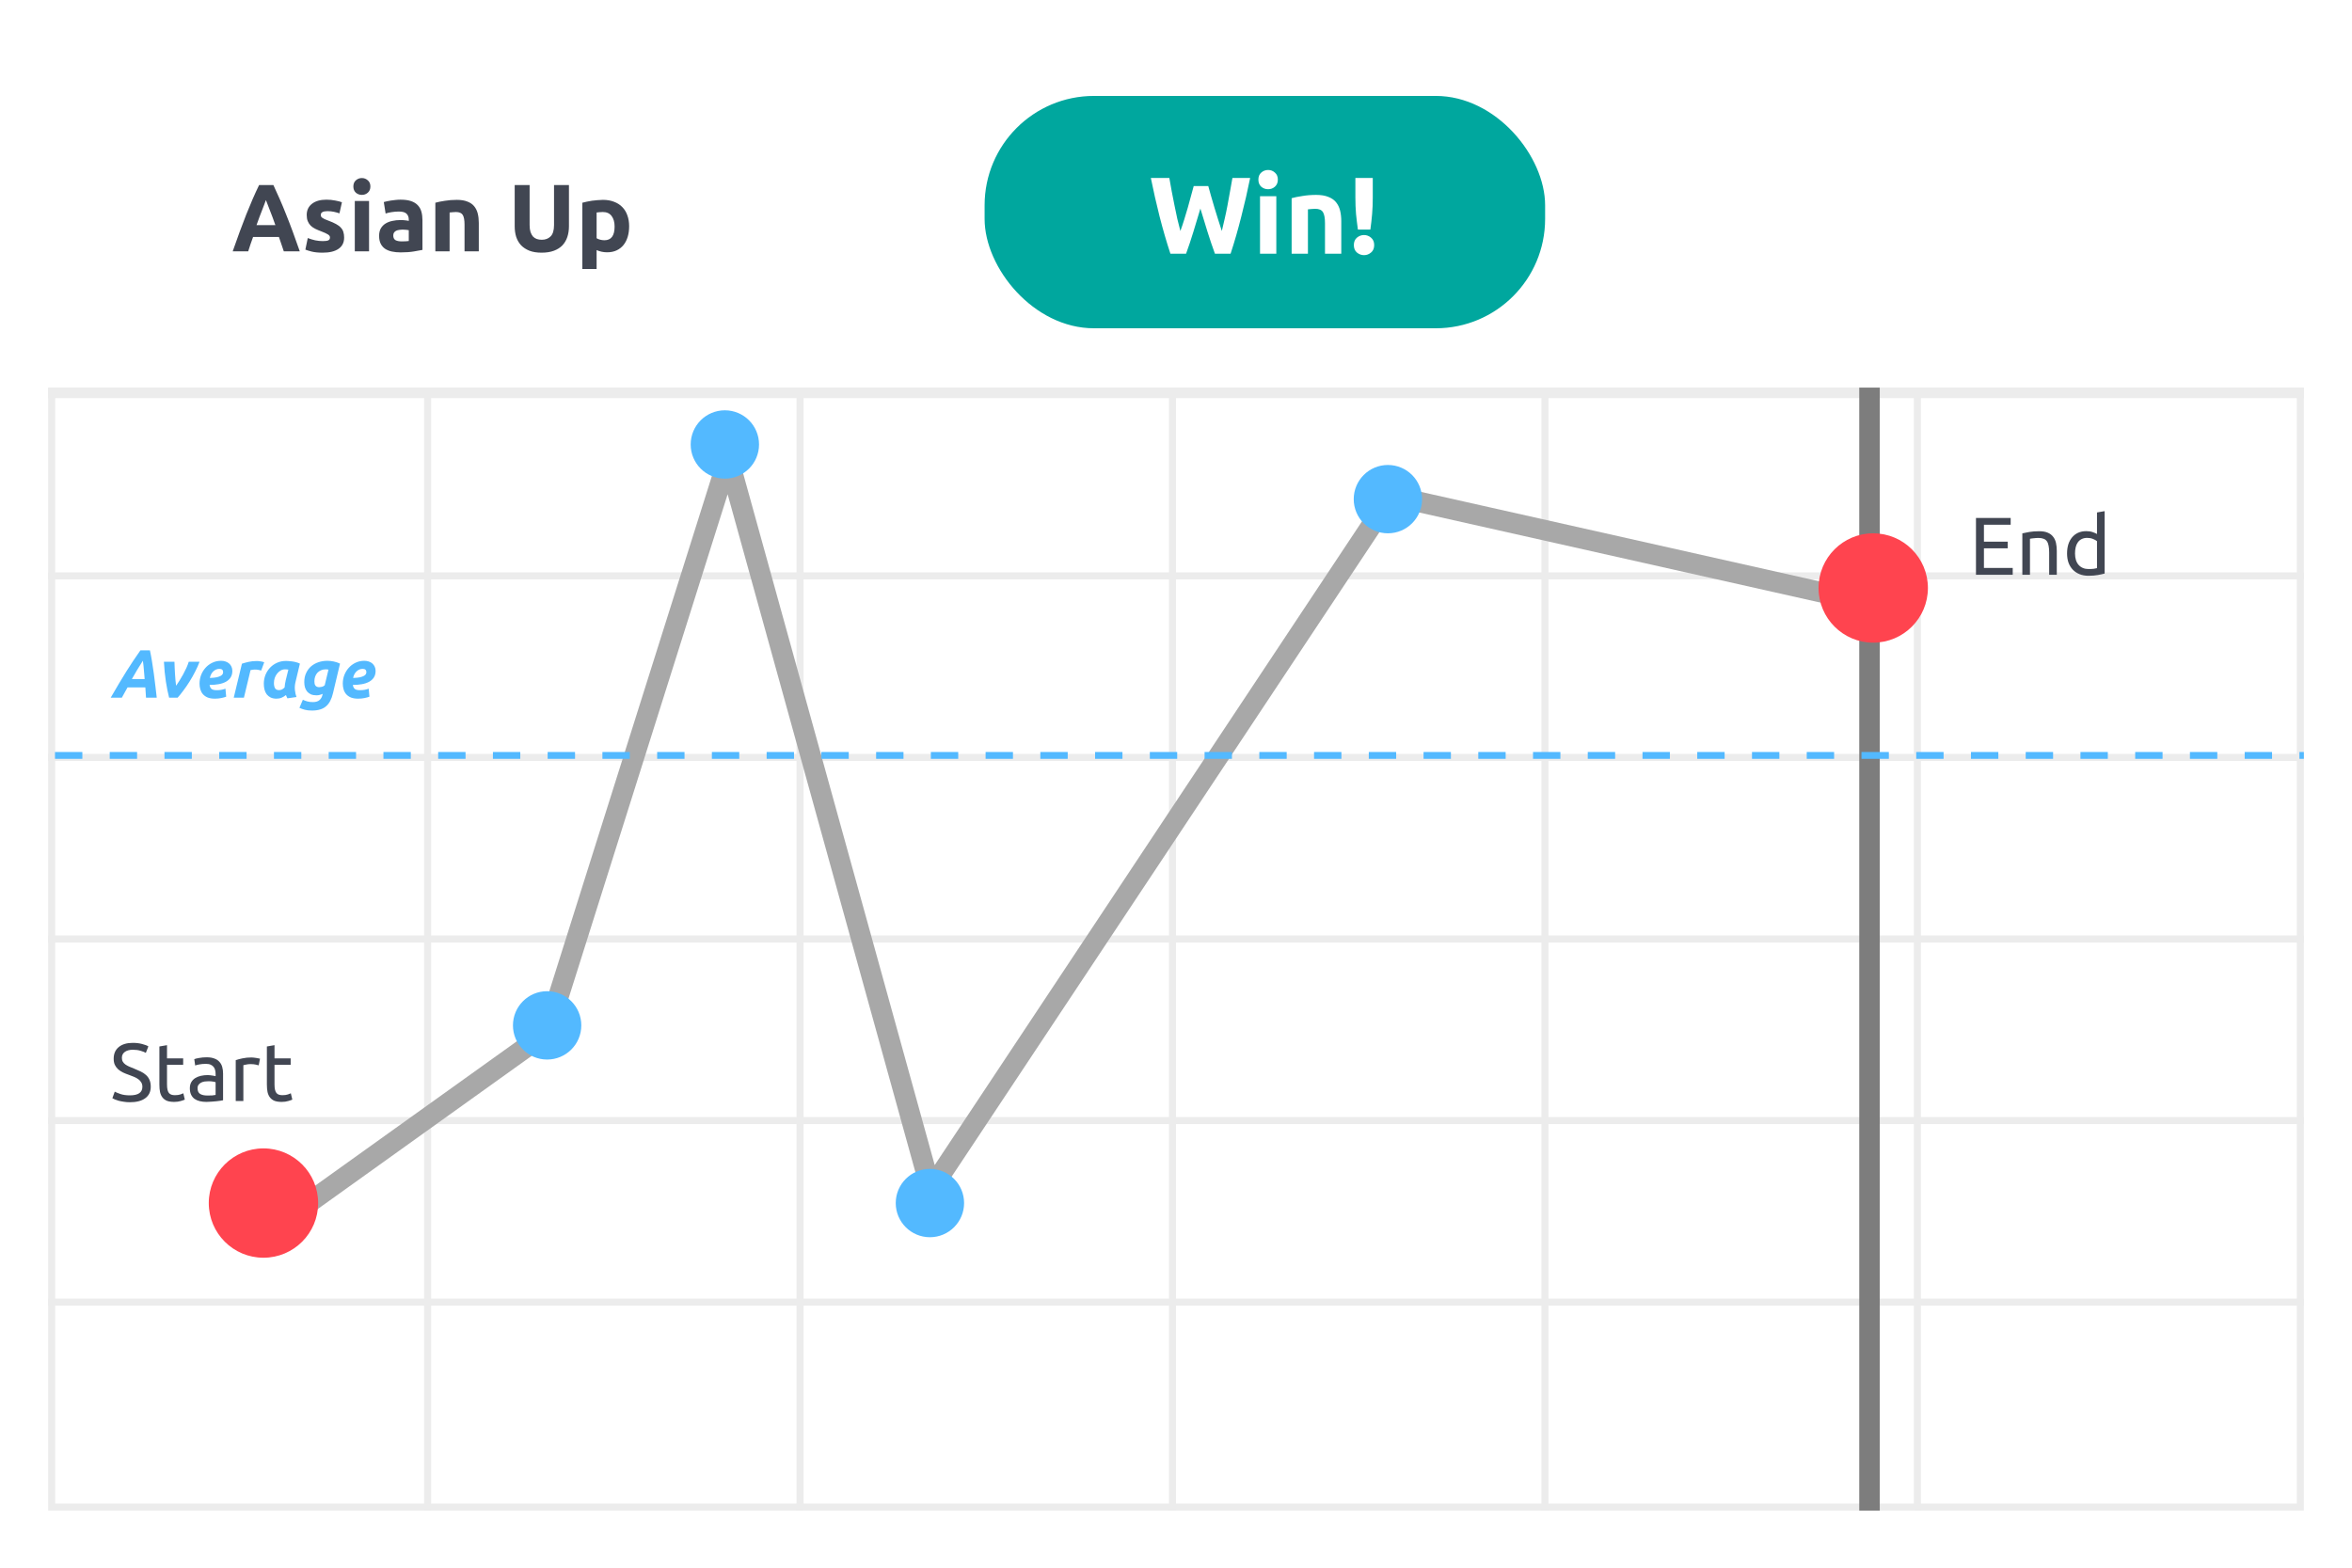 <svg width="342" height="228" viewBox="0 0 342 228" fill="none" xmlns="http://www.w3.org/2000/svg">
<g filter="url(#filter0_d_2599_38738)">
<rect x="7" y="6" width="328" height="213.697" rx="4.141" fill="white"/>
</g>
<path d="M41.267 36.554C41.165 36.22 41.049 35.877 40.919 35.524C40.799 35.172 40.678 34.819 40.557 34.466H36.8C36.68 34.819 36.554 35.172 36.425 35.524C36.304 35.877 36.193 36.22 36.091 36.554H33.836C34.198 35.515 34.541 34.555 34.866 33.673C35.191 32.792 35.506 31.962 35.812 31.183C36.128 30.403 36.434 29.666 36.731 28.97C37.037 28.265 37.352 27.578 37.677 26.91H39.75C40.066 27.578 40.377 28.265 40.683 28.97C40.989 29.666 41.295 30.403 41.601 31.183C41.916 31.962 42.236 32.792 42.561 33.673C42.886 34.555 43.229 35.515 43.591 36.554H41.267ZM38.665 29.095C38.619 29.234 38.549 29.424 38.456 29.666C38.364 29.907 38.257 30.185 38.136 30.501C38.016 30.816 37.881 31.164 37.733 31.544C37.593 31.925 37.45 32.324 37.301 32.741H40.043C39.894 32.324 39.75 31.925 39.611 31.544C39.472 31.164 39.337 30.816 39.208 30.501C39.087 30.185 38.98 29.907 38.888 29.666C38.795 29.424 38.721 29.234 38.665 29.095ZM46.937 35.065C47.317 35.065 47.587 35.028 47.744 34.953C47.902 34.879 47.981 34.736 47.981 34.522C47.981 34.355 47.879 34.211 47.675 34.091C47.471 33.961 47.16 33.817 46.742 33.659C46.418 33.539 46.121 33.413 45.852 33.284C45.592 33.154 45.369 33.001 45.184 32.825C44.998 32.639 44.855 32.421 44.752 32.17C44.65 31.92 44.599 31.619 44.599 31.266C44.599 30.579 44.855 30.037 45.365 29.638C45.875 29.239 46.575 29.04 47.466 29.04C47.911 29.04 48.338 29.081 48.746 29.165C49.154 29.239 49.479 29.323 49.72 29.415L49.358 31.029C49.117 30.946 48.853 30.872 48.565 30.807C48.287 30.742 47.971 30.709 47.619 30.709C46.97 30.709 46.645 30.89 46.645 31.252C46.645 31.335 46.659 31.41 46.687 31.475C46.715 31.54 46.77 31.605 46.854 31.669C46.937 31.725 47.048 31.79 47.188 31.864C47.336 31.929 47.522 32.004 47.744 32.087C48.199 32.254 48.574 32.421 48.871 32.588C49.168 32.746 49.4 32.922 49.567 33.117C49.743 33.302 49.864 33.511 49.929 33.743C50.003 33.975 50.04 34.244 50.04 34.55C50.04 35.273 49.767 35.821 49.219 36.192C48.681 36.563 47.916 36.748 46.923 36.748C46.274 36.748 45.731 36.693 45.295 36.581C44.868 36.47 44.572 36.377 44.404 36.303L44.752 34.62C45.105 34.759 45.467 34.87 45.838 34.953C46.209 35.028 46.575 35.065 46.937 35.065ZM53.663 36.554H51.59V29.234H53.663V36.554ZM53.858 27.119C53.858 27.5 53.733 27.801 53.482 28.024C53.241 28.237 52.953 28.344 52.619 28.344C52.285 28.344 51.993 28.237 51.743 28.024C51.502 27.801 51.381 27.5 51.381 27.119C51.381 26.739 51.502 26.442 51.743 26.229C51.993 26.006 52.285 25.895 52.619 25.895C52.953 25.895 53.241 26.006 53.482 26.229C53.733 26.442 53.858 26.739 53.858 27.119ZM58.409 35.106C58.613 35.106 58.808 35.102 58.993 35.093C59.179 35.083 59.327 35.069 59.439 35.051V33.478C59.355 33.46 59.23 33.441 59.063 33.423C58.896 33.404 58.743 33.395 58.604 33.395C58.409 33.395 58.223 33.409 58.047 33.437C57.88 33.455 57.732 33.497 57.602 33.562C57.472 33.627 57.37 33.715 57.296 33.826C57.221 33.938 57.184 34.077 57.184 34.244C57.184 34.569 57.291 34.796 57.505 34.926C57.727 35.046 58.029 35.106 58.409 35.106ZM58.242 29.04C58.854 29.04 59.364 29.109 59.773 29.248C60.181 29.387 60.505 29.587 60.747 29.847C60.997 30.106 61.173 30.422 61.276 30.793C61.377 31.164 61.428 31.577 61.428 32.031V36.345C61.132 36.41 60.719 36.484 60.19 36.568C59.661 36.66 59.021 36.707 58.27 36.707C57.797 36.707 57.365 36.665 56.976 36.581C56.595 36.498 56.266 36.364 55.988 36.178C55.709 35.983 55.496 35.733 55.348 35.427C55.199 35.12 55.125 34.745 55.125 34.3C55.125 33.873 55.209 33.511 55.375 33.214C55.552 32.917 55.784 32.681 56.071 32.504C56.359 32.328 56.688 32.203 57.059 32.129C57.43 32.045 57.815 32.004 58.214 32.004C58.483 32.004 58.72 32.017 58.924 32.045C59.137 32.064 59.309 32.092 59.439 32.129V31.934C59.439 31.581 59.332 31.298 59.119 31.085C58.905 30.872 58.534 30.765 58.005 30.765C57.653 30.765 57.305 30.793 56.962 30.849C56.618 30.895 56.322 30.965 56.071 31.057L55.807 29.387C55.927 29.35 56.076 29.313 56.252 29.276C56.438 29.23 56.637 29.193 56.85 29.165C57.064 29.128 57.286 29.1 57.518 29.081C57.76 29.053 58.001 29.04 58.242 29.04ZM63.303 29.485C63.656 29.383 64.111 29.29 64.667 29.206C65.224 29.114 65.808 29.067 66.42 29.067C67.042 29.067 67.557 29.151 67.965 29.318C68.382 29.476 68.712 29.703 68.953 30C69.194 30.297 69.366 30.649 69.468 31.057C69.57 31.465 69.621 31.92 69.621 32.421V36.554H67.547V32.671C67.547 32.004 67.459 31.53 67.283 31.252C67.107 30.974 66.778 30.835 66.295 30.835C66.147 30.835 65.989 30.844 65.822 30.862C65.655 30.872 65.507 30.886 65.377 30.904V36.554H63.303V29.485ZM78.751 36.748C78.073 36.748 77.489 36.656 76.997 36.47C76.506 36.275 76.097 36.011 75.773 35.677C75.457 35.334 75.221 34.93 75.063 34.466C74.915 33.993 74.841 33.474 74.841 32.908V26.91H77.011V32.727C77.011 33.117 77.053 33.451 77.136 33.729C77.229 33.998 77.35 34.221 77.498 34.397C77.656 34.564 77.841 34.684 78.055 34.759C78.278 34.833 78.519 34.87 78.778 34.87C79.307 34.87 79.734 34.708 80.059 34.383C80.393 34.058 80.56 33.506 80.56 32.727V26.91H82.73V32.908C82.73 33.474 82.651 33.993 82.494 34.466C82.336 34.94 82.095 35.348 81.77 35.691C81.445 36.025 81.033 36.285 80.532 36.47C80.031 36.656 79.437 36.748 78.751 36.748ZM89.368 32.95C89.368 32.31 89.225 31.799 88.937 31.419C88.649 31.029 88.223 30.835 87.657 30.835C87.471 30.835 87.3 30.844 87.142 30.862C86.984 30.872 86.854 30.886 86.752 30.904V34.647C86.882 34.731 87.049 34.8 87.253 34.856C87.467 34.912 87.68 34.94 87.893 34.94C88.877 34.94 89.368 34.276 89.368 32.95ZM91.483 32.894C91.483 33.46 91.414 33.975 91.275 34.439C91.135 34.902 90.931 35.301 90.662 35.635C90.393 35.969 90.059 36.229 89.66 36.415C89.262 36.6 88.802 36.693 88.283 36.693C87.995 36.693 87.726 36.665 87.476 36.609C87.225 36.554 86.984 36.475 86.752 36.373V39.128H84.679V29.485C84.864 29.429 85.078 29.378 85.319 29.332C85.56 29.276 85.811 29.23 86.07 29.193C86.339 29.155 86.609 29.128 86.877 29.109C87.156 29.081 87.42 29.067 87.671 29.067C88.274 29.067 88.812 29.16 89.285 29.346C89.758 29.522 90.157 29.777 90.481 30.111C90.806 30.436 91.052 30.835 91.219 31.308C91.395 31.781 91.483 32.31 91.483 32.894Z" fill="#414652"/>
<rect x="7.512" y="56.883" width="326.975" height="162.301" stroke="#ECECEC" stroke-width="1.025"/>
<path d="M7 110.161H335" stroke="#ECECEC" stroke-width="1.025"/>
<path d="M7 83.755H335" stroke="#ECECEC" stroke-width="1.025"/>
<path d="M7 136.566H335" stroke="#ECECEC" stroke-width="1.025"/>
<path d="M7 162.973H335" stroke="#ECECEC" stroke-width="1.025"/>
<path d="M7 189.379H335" stroke="#ECECEC" stroke-width="1.025"/>
<path d="M62.178 56.371L62.178 219.697" stroke="#ECECEC" stroke-width="1.025"/>
<path d="M116.333 56.371L116.333 219.697" stroke="#ECECEC" stroke-width="1.025"/>
<path d="M170.489 56.371L170.489 219.697" stroke="#ECECEC" stroke-width="1.025"/>
<path d="M224.646 56.371L224.645 219.697" stroke="#ECECEC" stroke-width="1.025"/>
<path d="M278.801 56.371L278.801 219.697" stroke="#ECECEC" stroke-width="1.025"/>
<path d="M7 57.135H335" stroke="#ECECEC" stroke-width="1.53"/>
<path d="M39.303 178.945L79.557 150.121L105.897 66.63L135.349 172.992L202.309 72.097L270.891 87.503" stroke="#A8A8A8" stroke-width="2.982"/>
<path d="M271.843 56.371L271.843 219.697" stroke="#7D7D7D" stroke-width="2.982"/>
<rect x="143.17" y="13.951" width="81.503" height="33.794" rx="15.903" fill="#00A79E"/>
<path d="M175.692 27.058C175.819 27.493 175.957 27.986 176.105 28.537C176.264 29.078 176.428 29.64 176.598 30.223C176.778 30.806 176.959 31.389 177.139 31.972C177.319 32.556 177.494 33.096 177.664 33.594C177.801 33.054 177.939 32.465 178.077 31.829C178.225 31.193 178.363 30.536 178.49 29.857C178.618 29.179 178.74 28.506 178.856 27.838C178.983 27.159 179.1 26.507 179.206 25.881H181.782C181.411 27.726 180.982 29.598 180.494 31.495C180.017 33.393 179.498 35.195 178.936 36.902H176.662C176.291 35.885 175.93 34.819 175.58 33.706C175.23 32.582 174.886 31.458 174.547 30.334C174.207 31.458 173.868 32.582 173.529 33.706C173.189 34.819 172.834 35.885 172.463 36.902H170.189C169.627 35.195 169.102 33.393 168.615 31.495C168.138 29.598 167.714 27.726 167.342 25.881H170.03C170.136 26.507 170.253 27.159 170.38 27.838C170.507 28.506 170.64 29.179 170.778 29.857C170.915 30.536 171.053 31.193 171.191 31.829C171.339 32.465 171.488 33.054 171.636 33.594C171.827 33.075 172.013 32.524 172.193 31.941C172.373 31.358 172.548 30.774 172.718 30.191C172.887 29.608 173.041 29.046 173.179 28.506C173.327 27.965 173.46 27.482 173.576 27.058H175.692ZM185.587 36.902H183.218V28.537H185.587V36.902ZM185.81 26.12C185.81 26.555 185.667 26.899 185.38 27.154C185.105 27.398 184.776 27.52 184.394 27.52C184.013 27.52 183.679 27.398 183.392 27.154C183.117 26.899 182.979 26.555 182.979 26.12C182.979 25.685 183.117 25.346 183.392 25.102C183.679 24.848 184.013 24.721 184.394 24.721C184.776 24.721 185.105 24.848 185.38 25.102C185.667 25.346 185.81 25.685 185.81 26.12ZM187.815 28.824C188.217 28.707 188.737 28.601 189.373 28.506C190.009 28.399 190.677 28.346 191.377 28.346C192.087 28.346 192.676 28.442 193.142 28.633C193.619 28.813 193.995 29.073 194.271 29.412C194.547 29.751 194.743 30.154 194.86 30.621C194.976 31.087 195.034 31.607 195.034 32.179V36.902H192.665V32.465C192.665 31.702 192.564 31.161 192.363 30.843C192.161 30.525 191.785 30.366 191.234 30.366C191.064 30.366 190.884 30.377 190.693 30.398C190.502 30.409 190.333 30.424 190.184 30.446V36.902H187.815V28.824ZM199.612 28.728C199.612 29.587 199.581 30.387 199.517 31.13C199.453 31.872 199.369 32.624 199.263 33.388H197.45C197.344 32.624 197.254 31.872 197.179 31.13C197.116 30.387 197.084 29.587 197.084 28.728V25.881H199.612V28.728ZM199.819 35.646C199.819 36.112 199.665 36.473 199.358 36.727C199.061 36.982 198.722 37.109 198.34 37.109C197.959 37.109 197.614 36.982 197.307 36.727C197.01 36.473 196.861 36.112 196.861 35.646C196.861 35.179 197.01 34.819 197.307 34.565C197.614 34.31 197.959 34.183 198.34 34.183C198.722 34.183 199.061 34.31 199.358 34.565C199.665 34.819 199.819 35.179 199.819 35.646Z" fill="white"/>
<path d="M18.891 159.304C20.1 159.304 20.704 158.89 20.704 158.064C20.704 157.809 20.649 157.594 20.537 157.419C20.434 157.237 20.291 157.082 20.108 156.954C19.925 156.819 19.714 156.704 19.476 156.608C19.245 156.513 18.999 156.418 18.736 156.322C18.434 156.219 18.148 156.103 17.878 155.976C17.607 155.841 17.373 155.686 17.174 155.511C16.975 155.328 16.816 155.114 16.697 154.867C16.585 154.621 16.53 154.322 16.53 153.972C16.53 153.249 16.776 152.684 17.269 152.279C17.762 151.873 18.442 151.671 19.309 151.671C19.81 151.671 20.263 151.726 20.669 151.837C21.082 151.941 21.384 152.056 21.575 152.183L21.205 153.126C21.038 153.022 20.788 152.923 20.454 152.827C20.128 152.724 19.746 152.672 19.309 152.672C19.086 152.672 18.879 152.696 18.689 152.744C18.498 152.792 18.331 152.863 18.188 152.959C18.044 153.054 17.929 153.177 17.842 153.328C17.762 153.472 17.723 153.642 17.723 153.841C17.723 154.064 17.766 154.251 17.854 154.402C17.941 154.553 18.064 154.688 18.223 154.807C18.383 154.919 18.565 155.022 18.772 155.117C18.987 155.213 19.221 155.308 19.476 155.404C19.834 155.547 20.16 155.69 20.454 155.833C20.756 155.976 21.014 156.147 21.229 156.346C21.452 156.545 21.623 156.783 21.742 157.062C21.861 157.332 21.921 157.662 21.921 158.052C21.921 158.775 21.654 159.332 21.122 159.721C20.597 160.111 19.854 160.306 18.891 160.306C18.565 160.306 18.263 160.282 17.985 160.234C17.715 160.195 17.472 160.147 17.257 160.091C17.043 160.028 16.856 159.964 16.697 159.9C16.546 159.829 16.426 159.769 16.339 159.721L16.685 158.767C16.868 158.871 17.146 158.986 17.52 159.113C17.893 159.24 18.351 159.304 18.891 159.304ZM24.285 153.925H26.635V154.855H24.285V157.718C24.285 158.028 24.309 158.286 24.357 158.493C24.404 158.692 24.476 158.851 24.571 158.97C24.667 159.081 24.786 159.161 24.929 159.209C25.072 159.256 25.239 159.28 25.43 159.28C25.764 159.28 26.03 159.244 26.229 159.173C26.436 159.093 26.579 159.038 26.659 159.006L26.873 159.924C26.762 159.98 26.567 160.047 26.289 160.127C26.011 160.214 25.693 160.258 25.335 160.258C24.913 160.258 24.564 160.206 24.285 160.103C24.015 159.992 23.796 159.829 23.629 159.614C23.462 159.399 23.343 159.137 23.271 158.827C23.208 158.509 23.176 158.143 23.176 157.73V152.195L24.285 152.004V153.925ZM30.146 159.328C30.408 159.328 30.639 159.324 30.837 159.316C31.044 159.3 31.215 159.276 31.35 159.244V157.396C31.271 157.356 31.14 157.324 30.957 157.3C30.782 157.268 30.567 157.252 30.313 157.252C30.146 157.252 29.967 157.264 29.776 157.288C29.593 157.312 29.422 157.364 29.263 157.443C29.112 157.515 28.985 157.618 28.881 157.753C28.778 157.881 28.726 158.052 28.726 158.266C28.726 158.664 28.853 158.942 29.108 159.101C29.362 159.252 29.708 159.328 30.146 159.328ZM30.05 153.77C30.495 153.77 30.869 153.829 31.171 153.949C31.481 154.06 31.728 154.223 31.911 154.438C32.102 154.644 32.237 154.895 32.316 155.189C32.396 155.475 32.436 155.793 32.436 156.143V160.02C32.34 160.036 32.205 160.059 32.03 160.091C31.863 160.115 31.672 160.139 31.458 160.163C31.243 160.187 31.008 160.206 30.754 160.222C30.507 160.246 30.261 160.258 30.014 160.258C29.665 160.258 29.343 160.222 29.048 160.151C28.754 160.079 28.5 159.968 28.285 159.817C28.07 159.658 27.903 159.451 27.784 159.197C27.665 158.942 27.605 158.636 27.605 158.278C27.605 157.936 27.673 157.642 27.808 157.396C27.951 157.149 28.142 156.95 28.38 156.799C28.619 156.648 28.897 156.537 29.215 156.465C29.533 156.394 29.867 156.358 30.217 156.358C30.328 156.358 30.444 156.366 30.563 156.382C30.682 156.39 30.794 156.406 30.897 156.429C31.008 156.445 31.104 156.461 31.183 156.477C31.263 156.493 31.318 156.505 31.35 156.513V156.203C31.35 156.02 31.33 155.841 31.291 155.666C31.251 155.483 31.179 155.324 31.076 155.189C30.973 155.046 30.829 154.935 30.646 154.855C30.472 154.768 30.241 154.724 29.955 154.724C29.589 154.724 29.267 154.752 28.989 154.807C28.718 154.855 28.515 154.907 28.38 154.962L28.249 154.044C28.392 153.98 28.631 153.921 28.965 153.865C29.299 153.802 29.66 153.77 30.05 153.77ZM36.568 153.794C36.663 153.794 36.771 153.802 36.89 153.817C37.017 153.825 37.141 153.841 37.26 153.865C37.379 153.881 37.486 153.901 37.582 153.925C37.685 153.941 37.761 153.957 37.808 153.972L37.617 154.939C37.53 154.907 37.383 154.871 37.176 154.831C36.977 154.784 36.719 154.76 36.401 154.76C36.194 154.76 35.987 154.784 35.781 154.831C35.582 154.871 35.451 154.899 35.387 154.915V160.127H34.278V154.187C34.54 154.092 34.866 154.004 35.256 153.925C35.646 153.837 36.083 153.794 36.568 153.794ZM39.916 153.925H42.266V154.855H39.916V157.718C39.916 158.028 39.94 158.286 39.988 158.493C40.036 158.692 40.107 158.851 40.203 158.97C40.298 159.081 40.417 159.161 40.56 159.209C40.704 159.256 40.871 159.28 41.061 159.28C41.395 159.28 41.662 159.244 41.861 159.173C42.067 159.093 42.21 159.038 42.29 159.006L42.505 159.924C42.393 159.98 42.199 160.047 41.92 160.127C41.642 160.214 41.324 160.258 40.966 160.258C40.545 160.258 40.195 160.206 39.916 160.103C39.646 159.992 39.427 159.829 39.26 159.614C39.093 159.399 38.974 159.137 38.903 158.827C38.839 158.509 38.807 158.143 38.807 157.73V152.195L39.916 152.004V153.925Z" fill="#414652"/>
<path d="M46.261 174.969C46.261 179.361 42.7 182.921 38.309 182.921C33.917 182.921 30.357 179.361 30.357 174.969C30.357 170.578 33.917 167.018 38.309 167.018C42.7 167.018 46.261 170.578 46.261 174.969Z" fill="#FF444F"/>
<path d="M280.334 85.515C280.334 89.906 276.774 93.466 272.382 93.466C267.991 93.466 264.431 89.906 264.431 85.515C264.431 81.124 267.991 77.564 272.382 77.564C276.774 77.564 280.334 81.124 280.334 85.515Z" fill="#FF444F"/>
<path d="M287.323 83.594V75.328H292.368V76.318H288.48V78.775H291.938V79.741H288.48V82.604H292.666V83.594H287.323ZM294.065 77.57C294.319 77.507 294.657 77.439 295.079 77.368C295.5 77.296 295.985 77.26 296.534 77.26C297.027 77.26 297.436 77.332 297.762 77.475C298.088 77.61 298.347 77.805 298.538 78.059C298.736 78.306 298.876 78.604 298.955 78.954C299.035 79.304 299.074 79.69 299.074 80.111V83.594H297.965V80.35C297.965 79.968 297.937 79.642 297.882 79.371C297.834 79.101 297.751 78.882 297.631 78.716C297.512 78.549 297.353 78.429 297.154 78.358C296.955 78.278 296.709 78.238 296.415 78.238C296.295 78.238 296.172 78.242 296.045 78.25C295.918 78.258 295.794 78.27 295.675 78.286C295.564 78.294 295.46 78.306 295.365 78.322C295.278 78.338 295.214 78.35 295.174 78.358V83.594H294.065V77.57ZM304.921 78.704C304.786 78.592 304.591 78.485 304.337 78.382C304.083 78.278 303.804 78.227 303.502 78.227C303.184 78.227 302.91 78.286 302.679 78.405C302.456 78.517 302.274 78.676 302.13 78.882C301.987 79.081 301.884 79.32 301.82 79.598C301.757 79.876 301.725 80.175 301.725 80.493C301.725 81.216 301.904 81.777 302.262 82.174C302.619 82.564 303.097 82.759 303.693 82.759C303.995 82.759 304.246 82.747 304.444 82.723C304.651 82.691 304.81 82.659 304.921 82.628V78.704ZM304.921 74.529L306.031 74.338V83.415C305.776 83.486 305.45 83.558 305.053 83.629C304.655 83.701 304.198 83.737 303.681 83.737C303.204 83.737 302.774 83.661 302.393 83.51C302.011 83.359 301.685 83.144 301.415 82.866C301.144 82.588 300.934 82.25 300.783 81.852C300.64 81.447 300.568 80.994 300.568 80.493C300.568 80.016 300.628 79.578 300.747 79.181C300.874 78.783 301.057 78.441 301.296 78.155C301.534 77.869 301.824 77.646 302.166 77.487C302.516 77.328 302.914 77.248 303.359 77.248C303.717 77.248 304.031 77.296 304.301 77.392C304.579 77.487 304.786 77.578 304.921 77.666V74.529Z" fill="#414652"/>
<path d="M206.782 72.594C206.782 75.338 204.557 77.563 201.812 77.563C199.068 77.563 196.843 75.338 196.843 72.594C196.843 69.849 199.068 67.624 201.812 67.624C204.557 67.624 206.782 69.849 206.782 72.594Z" fill="#53B9FF"/>
<path d="M140.187 174.97C140.187 177.714 137.962 179.939 135.218 179.939C132.473 179.939 130.248 177.714 130.248 174.97C130.248 172.225 132.473 170 135.218 170C137.962 170 140.187 172.225 140.187 174.97Z" fill="#53B9FF"/>
<path d="M110.37 64.642C110.37 67.387 108.145 69.612 105.4 69.612C102.656 69.612 100.431 67.387 100.431 64.642C100.431 61.898 102.656 59.673 105.4 59.673C108.145 59.673 110.37 61.898 110.37 64.642Z" fill="#53B9FF"/>
<path d="M84.527 149.127C84.527 151.872 82.302 154.097 79.558 154.097C76.813 154.097 74.588 151.872 74.588 149.127C74.588 146.382 76.813 144.157 79.558 144.157C82.302 144.157 84.527 146.382 84.527 149.127Z" fill="#53B9FF"/>
<line x1="7.994" y1="109.866" x2="335" y2="109.866" stroke="#53B9FF" stroke-width="0.994" stroke-dasharray="3.98 3.98"/>
<path d="M21.233 101.473C21.22 101.214 21.203 100.962 21.183 100.717C21.17 100.465 21.154 100.217 21.134 99.972H18.549C18.417 100.217 18.278 100.465 18.132 100.717C17.986 100.962 17.847 101.214 17.715 101.473H16.094C16.525 100.731 16.926 100.045 17.297 99.415C17.675 98.786 18.036 98.193 18.381 97.636C18.732 97.079 19.073 96.553 19.404 96.056C19.735 95.552 20.073 95.062 20.418 94.585H21.8C21.906 95.062 22.005 95.592 22.098 96.175C22.197 96.751 22.287 97.344 22.366 97.954C22.452 98.557 22.529 99.163 22.595 99.773C22.668 100.376 22.734 100.943 22.794 101.473H21.233ZM20.776 96.095C20.498 96.539 20.223 96.98 19.951 97.417C19.686 97.855 19.427 98.302 19.176 98.759H21.034C21.001 98.355 20.965 97.924 20.925 97.467C20.892 97.01 20.842 96.553 20.776 96.095ZM24.592 101.473C24.42 100.81 24.264 100.038 24.125 99.157C23.986 98.269 23.89 97.298 23.837 96.245H25.367C25.374 96.503 25.384 96.788 25.397 97.099C25.41 97.404 25.427 97.712 25.447 98.024C25.467 98.335 25.49 98.64 25.516 98.938C25.543 99.23 25.573 99.495 25.606 99.733C25.752 99.534 25.914 99.289 26.093 98.998C26.278 98.706 26.457 98.401 26.63 98.083C26.802 97.765 26.961 97.447 27.107 97.129C27.253 96.805 27.365 96.51 27.445 96.245H29.015C28.843 96.715 28.627 97.199 28.369 97.696C28.117 98.193 27.846 98.673 27.554 99.137C27.262 99.601 26.964 100.035 26.659 100.439C26.361 100.843 26.083 101.188 25.825 101.473H24.592ZM29.014 99.425C29.014 99.001 29.087 98.59 29.233 98.193C29.385 97.795 29.597 97.444 29.869 97.139C30.14 96.828 30.468 96.579 30.853 96.394C31.244 96.201 31.674 96.105 32.145 96.105C32.377 96.105 32.592 96.138 32.791 96.205C32.99 96.271 33.162 96.367 33.308 96.493C33.46 96.619 33.576 96.775 33.656 96.96C33.742 97.139 33.785 97.344 33.785 97.576C33.785 97.948 33.702 98.262 33.536 98.521C33.371 98.779 33.139 98.991 32.841 99.157C32.549 99.316 32.201 99.432 31.797 99.505C31.393 99.578 30.952 99.614 30.475 99.614C30.521 99.892 30.621 100.091 30.773 100.21C30.932 100.323 31.181 100.379 31.519 100.379C31.731 100.379 31.946 100.363 32.165 100.33C32.383 100.29 32.589 100.234 32.781 100.161L32.89 101.324C32.705 101.396 32.466 101.463 32.175 101.522C31.89 101.582 31.578 101.612 31.241 101.612C30.83 101.612 30.482 101.555 30.197 101.443C29.919 101.324 29.69 101.165 29.511 100.966C29.339 100.767 29.213 100.535 29.133 100.27C29.054 100.005 29.014 99.723 29.014 99.425ZM31.906 97.278C31.569 97.278 31.27 97.401 31.012 97.646C30.76 97.885 30.594 98.203 30.515 98.6C30.926 98.587 31.257 98.554 31.509 98.501C31.761 98.441 31.956 98.372 32.095 98.292C32.234 98.213 32.327 98.126 32.374 98.034C32.42 97.941 32.443 97.848 32.443 97.755C32.443 97.437 32.264 97.278 31.906 97.278ZM37.982 97.517C37.85 97.484 37.717 97.454 37.584 97.427C37.459 97.394 37.27 97.378 37.018 97.378C36.925 97.378 36.822 97.388 36.71 97.407C36.597 97.421 36.505 97.437 36.432 97.457L35.467 101.473H33.986L35.179 96.523C35.464 96.43 35.782 96.344 36.133 96.264C36.491 96.178 36.892 96.135 37.336 96.135C37.502 96.135 37.684 96.152 37.883 96.185C38.088 96.211 38.267 96.258 38.419 96.324L37.982 97.517ZM42.963 99.216C42.87 99.594 42.844 99.975 42.884 100.359C42.923 100.737 43 101.075 43.112 101.373L41.791 101.562C41.751 101.483 41.714 101.406 41.681 101.334C41.648 101.261 41.615 101.178 41.582 101.085C41.396 101.237 41.191 101.363 40.965 101.463C40.74 101.562 40.488 101.612 40.21 101.612C39.879 101.612 39.594 101.555 39.355 101.443C39.123 101.324 38.931 101.168 38.779 100.976C38.633 100.777 38.527 100.548 38.461 100.29C38.395 100.025 38.361 99.743 38.361 99.445C38.361 98.988 38.441 98.557 38.6 98.153C38.766 97.749 38.991 97.397 39.276 97.099C39.567 96.794 39.909 96.556 40.3 96.384C40.691 96.211 41.115 96.125 41.572 96.125C41.631 96.125 41.734 96.129 41.88 96.135C42.032 96.142 42.205 96.158 42.397 96.185C42.589 96.205 42.791 96.241 43.003 96.294C43.215 96.347 43.417 96.42 43.609 96.513L42.963 99.216ZM41.93 97.388C41.843 97.374 41.764 97.364 41.691 97.358C41.625 97.351 41.542 97.348 41.443 97.348C41.217 97.348 41.005 97.404 40.806 97.517C40.614 97.629 40.445 97.778 40.3 97.964C40.154 98.143 40.038 98.352 39.952 98.59C39.872 98.829 39.832 99.077 39.832 99.336C39.832 99.654 39.885 99.906 39.991 100.091C40.097 100.277 40.293 100.369 40.578 100.369C40.73 100.369 40.866 100.34 40.985 100.28C41.111 100.22 41.244 100.121 41.383 99.982C41.396 99.816 41.416 99.644 41.443 99.465C41.476 99.279 41.509 99.11 41.542 98.958L41.93 97.388ZM48.419 100.817C48.319 101.247 48.187 101.618 48.021 101.93C47.862 102.248 47.66 102.51 47.415 102.715C47.176 102.927 46.888 103.083 46.55 103.182C46.212 103.288 45.818 103.341 45.367 103.341C44.95 103.341 44.599 103.302 44.314 103.222C44.029 103.149 43.771 103.056 43.539 102.944L44.036 101.771C44.241 101.864 44.453 101.943 44.672 102.009C44.897 102.076 45.172 102.109 45.497 102.109C45.921 102.109 46.239 102.013 46.451 101.821C46.67 101.635 46.812 101.393 46.878 101.095L46.918 100.906C46.786 100.972 46.643 101.025 46.491 101.065C46.345 101.105 46.189 101.125 46.023 101.125C45.712 101.125 45.444 101.078 45.218 100.986C44.993 100.886 44.808 100.75 44.662 100.578C44.523 100.406 44.417 100.204 44.344 99.972C44.278 99.733 44.244 99.475 44.244 99.197C44.244 98.693 44.337 98.249 44.523 97.865C44.708 97.474 44.953 97.149 45.258 96.891C45.57 96.632 45.924 96.437 46.322 96.304C46.726 96.172 47.147 96.105 47.584 96.105C47.902 96.105 48.217 96.138 48.528 96.205C48.84 96.271 49.145 96.374 49.443 96.513L48.419 100.817ZM47.763 97.388C47.65 97.361 47.511 97.348 47.346 97.348C47.094 97.348 46.868 97.394 46.67 97.487C46.471 97.573 46.298 97.692 46.153 97.845C46.014 97.997 45.904 98.183 45.825 98.401C45.752 98.613 45.715 98.842 45.715 99.087C45.715 99.207 45.725 99.319 45.745 99.425C45.765 99.525 45.802 99.614 45.855 99.694C45.908 99.766 45.98 99.826 46.073 99.872C46.166 99.919 46.282 99.942 46.421 99.942C46.514 99.942 46.636 99.925 46.789 99.892C46.948 99.859 47.09 99.783 47.216 99.664L47.763 97.388ZM49.844 99.425C49.844 99.001 49.917 98.59 50.063 98.193C50.215 97.795 50.427 97.444 50.699 97.139C50.971 96.828 51.298 96.579 51.683 96.394C52.074 96.201 52.505 96.105 52.975 96.105C53.207 96.105 53.422 96.138 53.621 96.205C53.82 96.271 53.992 96.367 54.138 96.493C54.29 96.619 54.406 96.775 54.486 96.96C54.572 97.139 54.615 97.344 54.615 97.576C54.615 97.948 54.532 98.262 54.367 98.521C54.201 98.779 53.969 98.991 53.671 99.157C53.379 99.316 53.031 99.432 52.627 99.505C52.223 99.578 51.782 99.614 51.305 99.614C51.352 99.892 51.451 100.091 51.603 100.21C51.762 100.323 52.011 100.379 52.349 100.379C52.561 100.379 52.776 100.363 52.995 100.33C53.214 100.29 53.419 100.234 53.611 100.161L53.72 101.324C53.535 101.396 53.296 101.463 53.005 101.522C52.72 101.582 52.408 101.612 52.071 101.612C51.66 101.612 51.312 101.555 51.027 101.443C50.749 101.324 50.52 101.165 50.341 100.966C50.169 100.767 50.043 100.535 49.963 100.27C49.884 100.005 49.844 99.723 49.844 99.425ZM52.736 97.278C52.398 97.278 52.1 97.401 51.842 97.646C51.59 97.885 51.424 98.203 51.345 98.6C51.756 98.587 52.087 98.554 52.339 98.501C52.591 98.441 52.786 98.372 52.925 98.292C53.064 98.213 53.157 98.126 53.204 98.034C53.25 97.941 53.273 97.848 53.273 97.755C53.273 97.437 53.094 97.278 52.736 97.278Z" fill="#53B9FF"/>
<defs>
<filter id="filter0_d_2599_38738" x="0.098" y="0.478" width="341.805" height="227.502" filterUnits="userSpaceOnUse" color-interpolation-filters="sRGB">
<feFlood flood-opacity="0" result="BackgroundImageFix"/>
<feColorMatrix in="SourceAlpha" type="matrix" values="0 0 0 0 0 0 0 0 0 0 0 0 0 0 0 0 0 0 127 0" result="hardAlpha"/>
<feOffset dy="1.38"/>
<feGaussianBlur stdDeviation="3.451"/>
<feComposite in2="hardAlpha" operator="out"/>
<feColorMatrix type="matrix" values="0 0 0 0 0 0 0 0 0 0 0 0 0 0 0 0 0 0 0.1 0"/>
<feBlend mode="normal" in2="BackgroundImageFix" result="effect1_dropShadow_2599_38738"/>
<feBlend mode="normal" in="SourceGraphic" in2="effect1_dropShadow_2599_38738" result="shape"/>
</filter>
</defs>
</svg>
